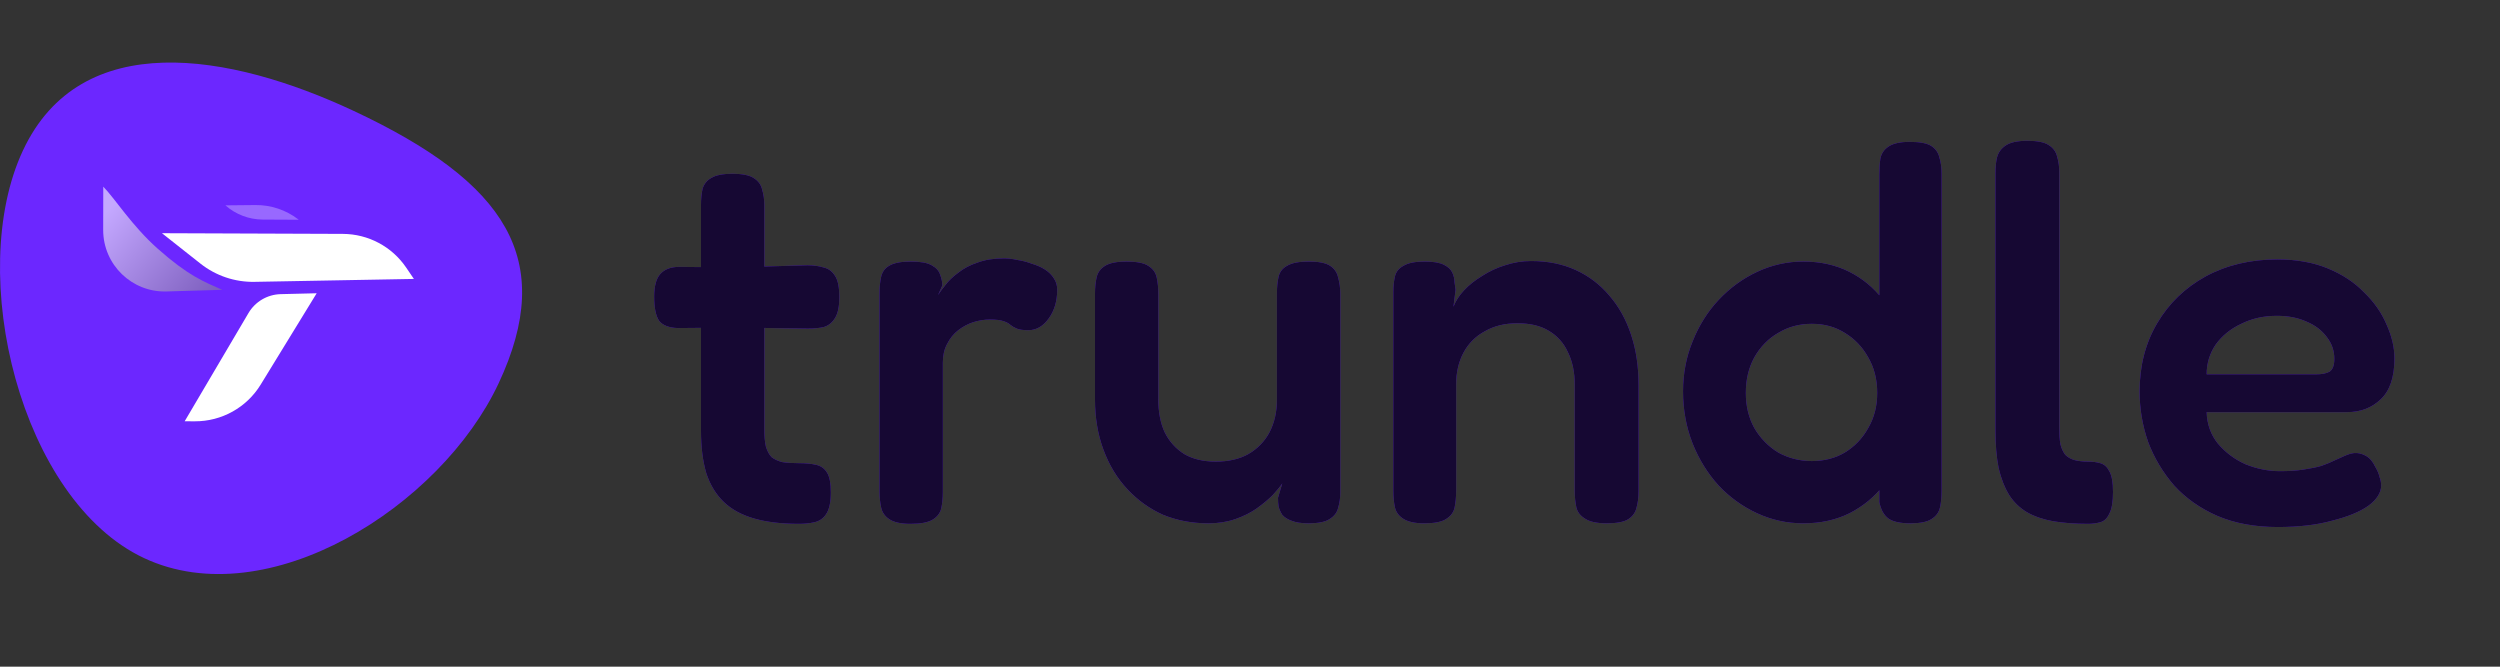<svg width="135" height="36" viewBox="0 0 135 36" fill="none" xmlns="http://www.w3.org/2000/svg">
<rect x="0" y="0" width="135" height="36" fill="#333333" stroke="none"/>
<path d="M26.928 20.695C23.806 27.365 14.454 33.261 7.784 30.139C1.114 27.017 -1.883 14.796 1.239 8.126C4.361 1.456 12.42 2.862 19.09 5.984C27.38 9.864 30.05 14.025 26.928 20.695Z" fill="#6C27FF"/>
<path d="M8.514 13.427C7.124 12.194 6.194 10.704 5.576 10.079L5.572 12.414C5.569 14.289 7.117 15.794 8.991 15.739L12.002 15.651C11.026 15.215 10.199 14.921 8.514 13.427Z" fill="url(#paint0_linear_689_213)"/>
<path d="M18.515 12.63L8.746 12.593L10.827 14.237C11.656 14.892 12.686 15.239 13.742 15.22L22.35 15.062L21.932 14.447C21.162 13.315 19.884 12.636 18.515 12.63Z" fill="white"/>
<path d="M17.101 15.836L15.155 15.884C14.439 15.902 13.782 16.288 13.418 16.905L9.972 22.749L10.52 22.751C11.971 22.757 13.319 22.006 14.077 20.769L17.101 15.836Z" fill="white"/>
<path d="M16.132 11.867L14.185 11.857C13.443 11.853 12.728 11.58 12.172 11.089L13.793 11.073C14.626 11.065 15.438 11.335 16.099 11.841L16.132 11.867Z" fill="#9868FF"/>
<path d="M43.14 28.287C42.202 28.287 41.397 28.192 40.727 28C40.057 27.808 39.511 27.512 39.09 27.109C38.668 26.707 38.352 26.19 38.142 25.558C37.95 24.907 37.854 24.141 37.854 23.26V11.079C37.854 10.735 37.883 10.438 37.94 10.189C38.017 9.94 38.17 9.748 38.4 9.614C38.649 9.461 39.032 9.384 39.549 9.384C40.085 9.384 40.468 9.461 40.698 9.614C40.947 9.767 41.1 9.978 41.158 10.246C41.234 10.495 41.273 10.773 41.273 11.079V23.145C41.273 23.547 41.301 23.873 41.359 24.122C41.436 24.371 41.541 24.562 41.675 24.696C41.828 24.811 42.02 24.897 42.25 24.955C42.498 24.993 42.795 25.012 43.14 25.012C43.504 25.012 43.81 25.041 44.059 25.099C44.328 25.156 44.529 25.3 44.663 25.529C44.797 25.74 44.864 26.094 44.864 26.592C44.864 27.129 44.778 27.521 44.605 27.77C44.452 28 44.241 28.144 43.973 28.201C43.724 28.259 43.447 28.287 43.14 28.287ZM36.676 14.412L39.635 14.44L43.6 14.325C43.925 14.325 44.213 14.364 44.462 14.44C44.73 14.498 44.94 14.651 45.094 14.9C45.247 15.13 45.324 15.513 45.324 16.049C45.324 16.547 45.247 16.921 45.094 17.169C44.94 17.419 44.739 17.581 44.49 17.658C44.241 17.715 43.954 17.744 43.629 17.744L39.779 17.687L36.59 17.715C36.111 17.696 35.776 17.562 35.585 17.313C35.412 17.045 35.326 16.614 35.326 16.02C35.326 15.465 35.431 15.063 35.642 14.814C35.872 14.546 36.217 14.412 36.676 14.412ZM49.16 28.287C48.643 28.287 48.26 28.201 48.011 28.029C47.781 27.875 47.638 27.665 47.58 27.397C47.523 27.129 47.494 26.832 47.494 26.506V15.848C47.494 15.503 47.523 15.207 47.58 14.957C47.638 14.689 47.781 14.488 48.011 14.354C48.26 14.201 48.653 14.124 49.189 14.124C49.706 14.124 50.08 14.191 50.309 14.325C50.558 14.46 50.712 14.632 50.769 14.843C50.846 15.034 50.884 15.226 50.884 15.417L50.654 15.934C50.75 15.781 50.884 15.599 51.056 15.388C51.229 15.159 51.459 14.938 51.746 14.728C52.033 14.498 52.378 14.316 52.78 14.182C53.182 14.029 53.661 13.952 54.216 13.952C54.446 13.952 54.686 13.981 54.935 14.038C55.203 14.076 55.461 14.143 55.71 14.239C55.978 14.316 56.218 14.421 56.428 14.555C56.639 14.689 56.802 14.852 56.917 15.044C57.032 15.216 57.089 15.417 57.089 15.647C57.089 16.26 56.936 16.777 56.63 17.198C56.323 17.62 55.959 17.83 55.538 17.83C55.251 17.83 55.04 17.802 54.906 17.744C54.772 17.687 54.657 17.62 54.561 17.543C54.484 17.466 54.36 17.399 54.188 17.342C54.034 17.285 53.785 17.256 53.441 17.256C53.153 17.256 52.857 17.304 52.55 17.399C52.263 17.495 51.995 17.639 51.746 17.83C51.497 18.022 51.296 18.271 51.142 18.577C50.989 18.864 50.913 19.2 50.913 19.583V26.564C50.913 26.889 50.884 27.186 50.826 27.454C50.769 27.703 50.616 27.904 50.367 28.058C50.118 28.211 49.716 28.287 49.16 28.287ZM65.249 28.259C64.368 28.259 63.554 28.105 62.807 27.799C62.079 27.473 61.438 27.014 60.882 26.42C60.327 25.826 59.896 25.118 59.59 24.294C59.283 23.471 59.13 22.561 59.13 21.565V15.848C59.13 15.523 59.159 15.235 59.216 14.986C59.274 14.718 59.427 14.507 59.676 14.354C59.925 14.201 60.308 14.124 60.825 14.124C61.38 14.124 61.773 14.201 62.003 14.354C62.252 14.507 62.405 14.718 62.462 14.986C62.52 15.254 62.549 15.551 62.549 15.877V21.565C62.549 22.254 62.663 22.848 62.893 23.346C63.142 23.844 63.497 24.237 63.956 24.524C64.416 24.792 64.981 24.926 65.651 24.926C66.341 24.926 66.925 24.792 67.404 24.524C67.902 24.237 68.285 23.844 68.553 23.346C68.821 22.829 68.955 22.235 68.955 21.565V15.819C68.955 15.494 68.984 15.207 69.041 14.957C69.099 14.689 69.252 14.488 69.501 14.354C69.75 14.201 70.142 14.124 70.679 14.124C71.215 14.124 71.598 14.201 71.828 14.354C72.058 14.507 72.201 14.718 72.259 14.986C72.335 15.254 72.374 15.542 72.374 15.848V26.621C72.374 26.908 72.335 27.177 72.259 27.425C72.201 27.674 72.048 27.875 71.799 28.029C71.569 28.182 71.186 28.259 70.65 28.259C70.267 28.259 69.96 28.211 69.731 28.115C69.52 28.038 69.357 27.933 69.242 27.799C69.147 27.646 69.079 27.492 69.041 27.339C69.022 27.186 69.012 27.033 69.012 26.88L69.242 26.104C69.127 26.276 68.955 26.487 68.725 26.736C68.495 26.966 68.208 27.205 67.863 27.454C67.538 27.684 67.155 27.875 66.714 28.029C66.274 28.182 65.785 28.259 65.249 28.259ZM76.906 28.259C76.389 28.259 76.006 28.172 75.757 28C75.527 27.847 75.384 27.646 75.326 27.397C75.269 27.129 75.24 26.832 75.24 26.506V15.762C75.24 15.455 75.269 15.178 75.326 14.929C75.384 14.68 75.537 14.488 75.786 14.354C76.035 14.201 76.418 14.124 76.935 14.124C77.395 14.124 77.739 14.182 77.969 14.297C78.199 14.412 78.352 14.555 78.429 14.728C78.505 14.9 78.544 15.072 78.544 15.245C78.563 15.417 78.582 15.551 78.601 15.647L78.486 16.566C78.601 16.26 78.793 15.963 79.061 15.676C79.329 15.388 79.655 15.13 80.038 14.9C80.421 14.651 80.832 14.46 81.273 14.325C81.733 14.172 82.202 14.096 82.681 14.096C83.581 14.096 84.385 14.258 85.094 14.584C85.802 14.91 86.406 15.369 86.904 15.963C87.421 16.557 87.813 17.265 88.082 18.089C88.35 18.893 88.484 19.803 88.484 20.818V26.535C88.484 26.86 88.445 27.157 88.369 27.425C88.311 27.674 88.168 27.875 87.938 28.029C87.708 28.182 87.315 28.259 86.76 28.259C86.224 28.259 85.831 28.172 85.582 28C85.333 27.847 85.18 27.646 85.123 27.397C85.065 27.129 85.036 26.832 85.036 26.506V20.789C85.036 20.1 84.912 19.506 84.663 19.008C84.433 18.51 84.088 18.127 83.629 17.859C83.188 17.591 82.623 17.457 81.934 17.457C81.263 17.457 80.679 17.601 80.181 17.888C79.683 18.156 79.3 18.539 79.032 19.037C78.764 19.535 78.63 20.119 78.63 20.789V26.535C78.63 26.86 78.601 27.157 78.544 27.425C78.486 27.674 78.333 27.875 78.084 28.029C77.854 28.182 77.462 28.259 76.906 28.259ZM97.377 28.259C96.496 28.259 95.663 28.077 94.878 27.713C94.093 27.349 93.403 26.851 92.809 26.219C92.216 25.568 91.746 24.811 91.402 23.949C91.057 23.068 90.885 22.13 90.885 21.134C90.885 20.176 91.057 19.276 91.402 18.434C91.746 17.572 92.216 16.825 92.809 16.193C93.422 15.542 94.121 15.034 94.906 14.67C95.692 14.306 96.515 14.124 97.377 14.124C98.296 14.124 99.12 14.306 99.848 14.67C100.575 15.034 101.188 15.542 101.686 16.193C102.203 16.825 102.596 17.572 102.864 18.434C103.132 19.276 103.276 20.186 103.295 21.163C103.295 22.14 103.161 23.059 102.893 23.921C102.644 24.763 102.261 25.51 101.744 26.161C101.246 26.813 100.623 27.33 99.876 27.713C99.149 28.077 98.316 28.259 97.377 28.259ZM97.837 24.897C98.507 24.897 99.101 24.744 99.618 24.438C100.154 24.112 100.575 23.672 100.882 23.116C101.207 22.561 101.37 21.929 101.37 21.22C101.37 20.492 101.207 19.851 100.882 19.295C100.575 18.74 100.154 18.299 99.618 17.974C99.101 17.648 98.507 17.486 97.837 17.486C97.166 17.486 96.563 17.648 96.027 17.974C95.491 18.28 95.06 18.721 94.734 19.295C94.428 19.851 94.274 20.492 94.274 21.22C94.274 21.929 94.428 22.561 94.734 23.116C95.06 23.672 95.491 24.112 96.027 24.438C96.582 24.744 97.186 24.897 97.837 24.897ZM103.151 28.259C102.615 28.259 102.222 28.172 101.974 28C101.725 27.808 101.562 27.512 101.485 27.109V9.413C101.485 9.087 101.504 8.8 101.543 8.551C101.6 8.283 101.744 8.072 101.974 7.919C102.222 7.747 102.606 7.661 103.123 7.661C103.678 7.661 104.071 7.737 104.3 7.89C104.53 8.044 104.674 8.254 104.731 8.522C104.808 8.771 104.846 9.059 104.846 9.384V26.506C104.846 26.832 104.818 27.129 104.76 27.397C104.703 27.665 104.549 27.875 104.3 28.029C104.071 28.182 103.688 28.259 103.151 28.259ZM112.752 28.287C112.044 28.287 111.411 28.239 110.856 28.144C110.32 28.048 109.851 27.885 109.448 27.655C109.065 27.425 108.749 27.119 108.5 26.736C108.251 26.334 108.06 25.845 107.926 25.271C107.811 24.696 107.753 24.007 107.753 23.202V9.356C107.753 9.03 107.782 8.743 107.84 8.494C107.916 8.226 108.069 8.015 108.299 7.862C108.548 7.689 108.941 7.603 109.477 7.603C110.013 7.603 110.396 7.68 110.626 7.833C110.875 7.986 111.028 8.197 111.086 8.465C111.163 8.714 111.201 9.001 111.201 9.327V23.059C111.201 23.423 111.22 23.729 111.258 23.978C111.316 24.208 111.402 24.399 111.517 24.553C111.651 24.687 111.814 24.782 112.005 24.84C112.216 24.897 112.465 24.926 112.752 24.926C113.001 24.926 113.221 24.955 113.413 25.012C113.624 25.07 113.786 25.213 113.901 25.443C114.035 25.673 114.102 26.047 114.102 26.564C114.102 27.1 114.035 27.492 113.901 27.741C113.786 27.99 113.624 28.144 113.413 28.201C113.202 28.259 112.982 28.287 112.752 28.287ZM123.008 28.46C121.764 28.46 120.672 28.259 119.733 27.856C118.814 27.454 118.039 26.908 117.407 26.219C116.794 25.51 116.324 24.725 115.999 23.863C115.692 22.982 115.539 22.073 115.539 21.134C115.539 19.755 115.855 18.529 116.487 17.457C117.119 16.384 117.991 15.542 119.101 14.929C120.231 14.316 121.524 14.009 122.98 14.009C124.014 14.009 124.924 14.172 125.709 14.498C126.494 14.823 127.145 15.254 127.662 15.791C128.199 16.308 128.601 16.882 128.869 17.514C129.156 18.146 129.3 18.759 129.3 19.353C129.3 20.368 129.051 21.105 128.553 21.565C128.074 22.025 127.471 22.254 126.743 22.254H119.159C119.178 22.906 119.379 23.471 119.762 23.949C120.164 24.428 120.662 24.802 121.256 25.07C121.869 25.319 122.491 25.443 123.123 25.443C123.602 25.443 124.024 25.415 124.387 25.357C124.77 25.3 125.096 25.233 125.364 25.156C125.632 25.06 125.862 24.964 126.054 24.869C126.264 24.773 126.456 24.687 126.628 24.61C126.801 24.534 126.963 24.486 127.117 24.466C127.327 24.447 127.538 24.495 127.749 24.61C127.959 24.725 128.132 24.926 128.266 25.213C128.381 25.405 128.457 25.587 128.496 25.759C128.553 25.912 128.582 26.066 128.582 26.219C128.582 26.602 128.352 26.966 127.892 27.311C127.433 27.636 126.781 27.904 125.939 28.115C125.115 28.345 124.138 28.46 123.008 28.46ZM119.159 20.215H125.048C125.374 20.215 125.623 20.167 125.795 20.071C125.967 19.956 126.054 19.726 126.054 19.382C126.054 18.941 125.92 18.549 125.651 18.204C125.383 17.84 125.019 17.562 124.56 17.371C124.1 17.16 123.564 17.055 122.951 17.055C122.242 17.055 121.601 17.198 121.026 17.486C120.452 17.754 119.992 18.127 119.647 18.606C119.322 19.085 119.159 19.621 119.159 20.215Z" fill="#6C27FF"/>
<path d="M43.14 28.287C42.202 28.287 41.397 28.192 40.727 28C40.057 27.808 39.511 27.512 39.09 27.109C38.668 26.707 38.352 26.19 38.142 25.558C37.95 24.907 37.854 24.141 37.854 23.26V11.079C37.854 10.735 37.883 10.438 37.94 10.189C38.017 9.94 38.17 9.748 38.4 9.614C38.649 9.461 39.032 9.384 39.549 9.384C40.085 9.384 40.468 9.461 40.698 9.614C40.947 9.767 41.1 9.978 41.158 10.246C41.234 10.495 41.273 10.773 41.273 11.079V23.145C41.273 23.547 41.301 23.873 41.359 24.122C41.436 24.371 41.541 24.562 41.675 24.696C41.828 24.811 42.02 24.897 42.25 24.955C42.498 24.993 42.795 25.012 43.14 25.012C43.504 25.012 43.81 25.041 44.059 25.099C44.328 25.156 44.529 25.3 44.663 25.529C44.797 25.74 44.864 26.094 44.864 26.592C44.864 27.129 44.778 27.521 44.605 27.77C44.452 28 44.241 28.144 43.973 28.201C43.724 28.259 43.447 28.287 43.14 28.287ZM36.676 14.412L39.635 14.44L43.6 14.325C43.925 14.325 44.213 14.364 44.462 14.44C44.73 14.498 44.94 14.651 45.094 14.9C45.247 15.13 45.324 15.513 45.324 16.049C45.324 16.547 45.247 16.921 45.094 17.169C44.94 17.419 44.739 17.581 44.49 17.658C44.241 17.715 43.954 17.744 43.629 17.744L39.779 17.687L36.59 17.715C36.111 17.696 35.776 17.562 35.585 17.313C35.412 17.045 35.326 16.614 35.326 16.02C35.326 15.465 35.431 15.063 35.642 14.814C35.872 14.546 36.217 14.412 36.676 14.412ZM49.16 28.287C48.643 28.287 48.26 28.201 48.011 28.029C47.781 27.875 47.638 27.665 47.58 27.397C47.523 27.129 47.494 26.832 47.494 26.506V15.848C47.494 15.503 47.523 15.207 47.58 14.957C47.638 14.689 47.781 14.488 48.011 14.354C48.26 14.201 48.653 14.124 49.189 14.124C49.706 14.124 50.08 14.191 50.309 14.325C50.558 14.46 50.712 14.632 50.769 14.843C50.846 15.034 50.884 15.226 50.884 15.417L50.654 15.934C50.75 15.781 50.884 15.599 51.056 15.388C51.229 15.159 51.459 14.938 51.746 14.728C52.033 14.498 52.378 14.316 52.78 14.182C53.182 14.029 53.661 13.952 54.216 13.952C54.446 13.952 54.686 13.981 54.935 14.038C55.203 14.076 55.461 14.143 55.71 14.239C55.978 14.316 56.218 14.421 56.428 14.555C56.639 14.689 56.802 14.852 56.917 15.044C57.032 15.216 57.089 15.417 57.089 15.647C57.089 16.26 56.936 16.777 56.63 17.198C56.323 17.62 55.959 17.83 55.538 17.83C55.251 17.83 55.04 17.802 54.906 17.744C54.772 17.687 54.657 17.62 54.561 17.543C54.484 17.466 54.36 17.399 54.188 17.342C54.034 17.285 53.785 17.256 53.441 17.256C53.153 17.256 52.857 17.304 52.55 17.399C52.263 17.495 51.995 17.639 51.746 17.83C51.497 18.022 51.296 18.271 51.142 18.577C50.989 18.864 50.913 19.2 50.913 19.583V26.564C50.913 26.889 50.884 27.186 50.826 27.454C50.769 27.703 50.616 27.904 50.367 28.058C50.118 28.211 49.716 28.287 49.16 28.287ZM65.249 28.259C64.368 28.259 63.554 28.105 62.807 27.799C62.079 27.473 61.438 27.014 60.882 26.42C60.327 25.826 59.896 25.118 59.59 24.294C59.283 23.471 59.13 22.561 59.13 21.565V15.848C59.13 15.523 59.159 15.235 59.216 14.986C59.274 14.718 59.427 14.507 59.676 14.354C59.925 14.201 60.308 14.124 60.825 14.124C61.38 14.124 61.773 14.201 62.003 14.354C62.252 14.507 62.405 14.718 62.462 14.986C62.52 15.254 62.549 15.551 62.549 15.877V21.565C62.549 22.254 62.663 22.848 62.893 23.346C63.142 23.844 63.497 24.237 63.956 24.524C64.416 24.792 64.981 24.926 65.651 24.926C66.341 24.926 66.925 24.792 67.404 24.524C67.902 24.237 68.285 23.844 68.553 23.346C68.821 22.829 68.955 22.235 68.955 21.565V15.819C68.955 15.494 68.984 15.207 69.041 14.957C69.099 14.689 69.252 14.488 69.501 14.354C69.75 14.201 70.142 14.124 70.679 14.124C71.215 14.124 71.598 14.201 71.828 14.354C72.058 14.507 72.201 14.718 72.259 14.986C72.335 15.254 72.374 15.542 72.374 15.848V26.621C72.374 26.908 72.335 27.177 72.259 27.425C72.201 27.674 72.048 27.875 71.799 28.029C71.569 28.182 71.186 28.259 70.65 28.259C70.267 28.259 69.96 28.211 69.731 28.115C69.52 28.038 69.357 27.933 69.242 27.799C69.147 27.646 69.079 27.492 69.041 27.339C69.022 27.186 69.012 27.033 69.012 26.88L69.242 26.104C69.127 26.276 68.955 26.487 68.725 26.736C68.495 26.966 68.208 27.205 67.863 27.454C67.538 27.684 67.155 27.875 66.714 28.029C66.274 28.182 65.785 28.259 65.249 28.259ZM76.906 28.259C76.389 28.259 76.006 28.172 75.757 28C75.527 27.847 75.384 27.646 75.326 27.397C75.269 27.129 75.24 26.832 75.24 26.506V15.762C75.24 15.455 75.269 15.178 75.326 14.929C75.384 14.68 75.537 14.488 75.786 14.354C76.035 14.201 76.418 14.124 76.935 14.124C77.395 14.124 77.739 14.182 77.969 14.297C78.199 14.412 78.352 14.555 78.429 14.728C78.505 14.9 78.544 15.072 78.544 15.245C78.563 15.417 78.582 15.551 78.601 15.647L78.486 16.566C78.601 16.26 78.793 15.963 79.061 15.676C79.329 15.388 79.655 15.13 80.038 14.9C80.421 14.651 80.832 14.46 81.273 14.325C81.733 14.172 82.202 14.096 82.681 14.096C83.581 14.096 84.385 14.258 85.094 14.584C85.802 14.91 86.406 15.369 86.904 15.963C87.421 16.557 87.813 17.265 88.082 18.089C88.35 18.893 88.484 19.803 88.484 20.818V26.535C88.484 26.86 88.445 27.157 88.369 27.425C88.311 27.674 88.168 27.875 87.938 28.029C87.708 28.182 87.315 28.259 86.76 28.259C86.224 28.259 85.831 28.172 85.582 28C85.333 27.847 85.18 27.646 85.123 27.397C85.065 27.129 85.036 26.832 85.036 26.506V20.789C85.036 20.1 84.912 19.506 84.663 19.008C84.433 18.51 84.088 18.127 83.629 17.859C83.188 17.591 82.623 17.457 81.934 17.457C81.263 17.457 80.679 17.601 80.181 17.888C79.683 18.156 79.3 18.539 79.032 19.037C78.764 19.535 78.63 20.119 78.63 20.789V26.535C78.63 26.86 78.601 27.157 78.544 27.425C78.486 27.674 78.333 27.875 78.084 28.029C77.854 28.182 77.462 28.259 76.906 28.259ZM97.377 28.259C96.496 28.259 95.663 28.077 94.878 27.713C94.093 27.349 93.403 26.851 92.809 26.219C92.216 25.568 91.746 24.811 91.402 23.949C91.057 23.068 90.885 22.13 90.885 21.134C90.885 20.176 91.057 19.276 91.402 18.434C91.746 17.572 92.216 16.825 92.809 16.193C93.422 15.542 94.121 15.034 94.906 14.67C95.692 14.306 96.515 14.124 97.377 14.124C98.296 14.124 99.12 14.306 99.848 14.67C100.575 15.034 101.188 15.542 101.686 16.193C102.203 16.825 102.596 17.572 102.864 18.434C103.132 19.276 103.276 20.186 103.295 21.163C103.295 22.14 103.161 23.059 102.893 23.921C102.644 24.763 102.261 25.51 101.744 26.161C101.246 26.813 100.623 27.33 99.876 27.713C99.149 28.077 98.316 28.259 97.377 28.259ZM97.837 24.897C98.507 24.897 99.101 24.744 99.618 24.438C100.154 24.112 100.575 23.672 100.882 23.116C101.207 22.561 101.37 21.929 101.37 21.22C101.37 20.492 101.207 19.851 100.882 19.295C100.575 18.74 100.154 18.299 99.618 17.974C99.101 17.648 98.507 17.486 97.837 17.486C97.166 17.486 96.563 17.648 96.027 17.974C95.491 18.28 95.06 18.721 94.734 19.295C94.428 19.851 94.274 20.492 94.274 21.22C94.274 21.929 94.428 22.561 94.734 23.116C95.06 23.672 95.491 24.112 96.027 24.438C96.582 24.744 97.186 24.897 97.837 24.897ZM103.151 28.259C102.615 28.259 102.222 28.172 101.974 28C101.725 27.808 101.562 27.512 101.485 27.109V9.413C101.485 9.087 101.504 8.8 101.543 8.551C101.6 8.283 101.744 8.072 101.974 7.919C102.222 7.747 102.606 7.661 103.123 7.661C103.678 7.661 104.071 7.737 104.3 7.89C104.53 8.044 104.674 8.254 104.731 8.522C104.808 8.771 104.846 9.059 104.846 9.384V26.506C104.846 26.832 104.818 27.129 104.76 27.397C104.703 27.665 104.549 27.875 104.3 28.029C104.071 28.182 103.688 28.259 103.151 28.259ZM112.752 28.287C112.044 28.287 111.411 28.239 110.856 28.144C110.32 28.048 109.851 27.885 109.448 27.655C109.065 27.425 108.749 27.119 108.5 26.736C108.251 26.334 108.06 25.845 107.926 25.271C107.811 24.696 107.753 24.007 107.753 23.202V9.356C107.753 9.03 107.782 8.743 107.84 8.494C107.916 8.226 108.069 8.015 108.299 7.862C108.548 7.689 108.941 7.603 109.477 7.603C110.013 7.603 110.396 7.68 110.626 7.833C110.875 7.986 111.028 8.197 111.086 8.465C111.163 8.714 111.201 9.001 111.201 9.327V23.059C111.201 23.423 111.22 23.729 111.258 23.978C111.316 24.208 111.402 24.399 111.517 24.553C111.651 24.687 111.814 24.782 112.005 24.84C112.216 24.897 112.465 24.926 112.752 24.926C113.001 24.926 113.221 24.955 113.413 25.012C113.624 25.07 113.786 25.213 113.901 25.443C114.035 25.673 114.102 26.047 114.102 26.564C114.102 27.1 114.035 27.492 113.901 27.741C113.786 27.99 113.624 28.144 113.413 28.201C113.202 28.259 112.982 28.287 112.752 28.287ZM123.008 28.46C121.764 28.46 120.672 28.259 119.733 27.856C118.814 27.454 118.039 26.908 117.407 26.219C116.794 25.51 116.324 24.725 115.999 23.863C115.692 22.982 115.539 22.073 115.539 21.134C115.539 19.755 115.855 18.529 116.487 17.457C117.119 16.384 117.991 15.542 119.101 14.929C120.231 14.316 121.524 14.009 122.98 14.009C124.014 14.009 124.924 14.172 125.709 14.498C126.494 14.823 127.145 15.254 127.662 15.791C128.199 16.308 128.601 16.882 128.869 17.514C129.156 18.146 129.3 18.759 129.3 19.353C129.3 20.368 129.051 21.105 128.553 21.565C128.074 22.025 127.471 22.254 126.743 22.254H119.159C119.178 22.906 119.379 23.471 119.762 23.949C120.164 24.428 120.662 24.802 121.256 25.07C121.869 25.319 122.491 25.443 123.123 25.443C123.602 25.443 124.024 25.415 124.387 25.357C124.77 25.3 125.096 25.233 125.364 25.156C125.632 25.06 125.862 24.964 126.054 24.869C126.264 24.773 126.456 24.687 126.628 24.61C126.801 24.534 126.963 24.486 127.117 24.466C127.327 24.447 127.538 24.495 127.749 24.61C127.959 24.725 128.132 24.926 128.266 25.213C128.381 25.405 128.457 25.587 128.496 25.759C128.553 25.912 128.582 26.066 128.582 26.219C128.582 26.602 128.352 26.966 127.892 27.311C127.433 27.636 126.781 27.904 125.939 28.115C125.115 28.345 124.138 28.46 123.008 28.46ZM119.159 20.215H125.048C125.374 20.215 125.623 20.167 125.795 20.071C125.967 19.956 126.054 19.726 126.054 19.382C126.054 18.941 125.92 18.549 125.651 18.204C125.383 17.84 125.019 17.562 124.56 17.371C124.1 17.16 123.564 17.055 122.951 17.055C122.242 17.055 121.601 17.198 121.026 17.486C120.452 17.754 119.992 18.127 119.647 18.606C119.322 19.085 119.159 19.621 119.159 20.215Z" fill="black" fill-opacity="0.8"/>
<defs>
<linearGradient id="paint0_linear_689_213" x1="6.355" y1="10.732" x2="12.846" y2="16.273" gradientUnits="userSpaceOnUse">
<stop stop-color="#C4A8FF"/>
<stop offset="1" stop-color="#7152B3"/>
</linearGradient>
</defs>
</svg>

